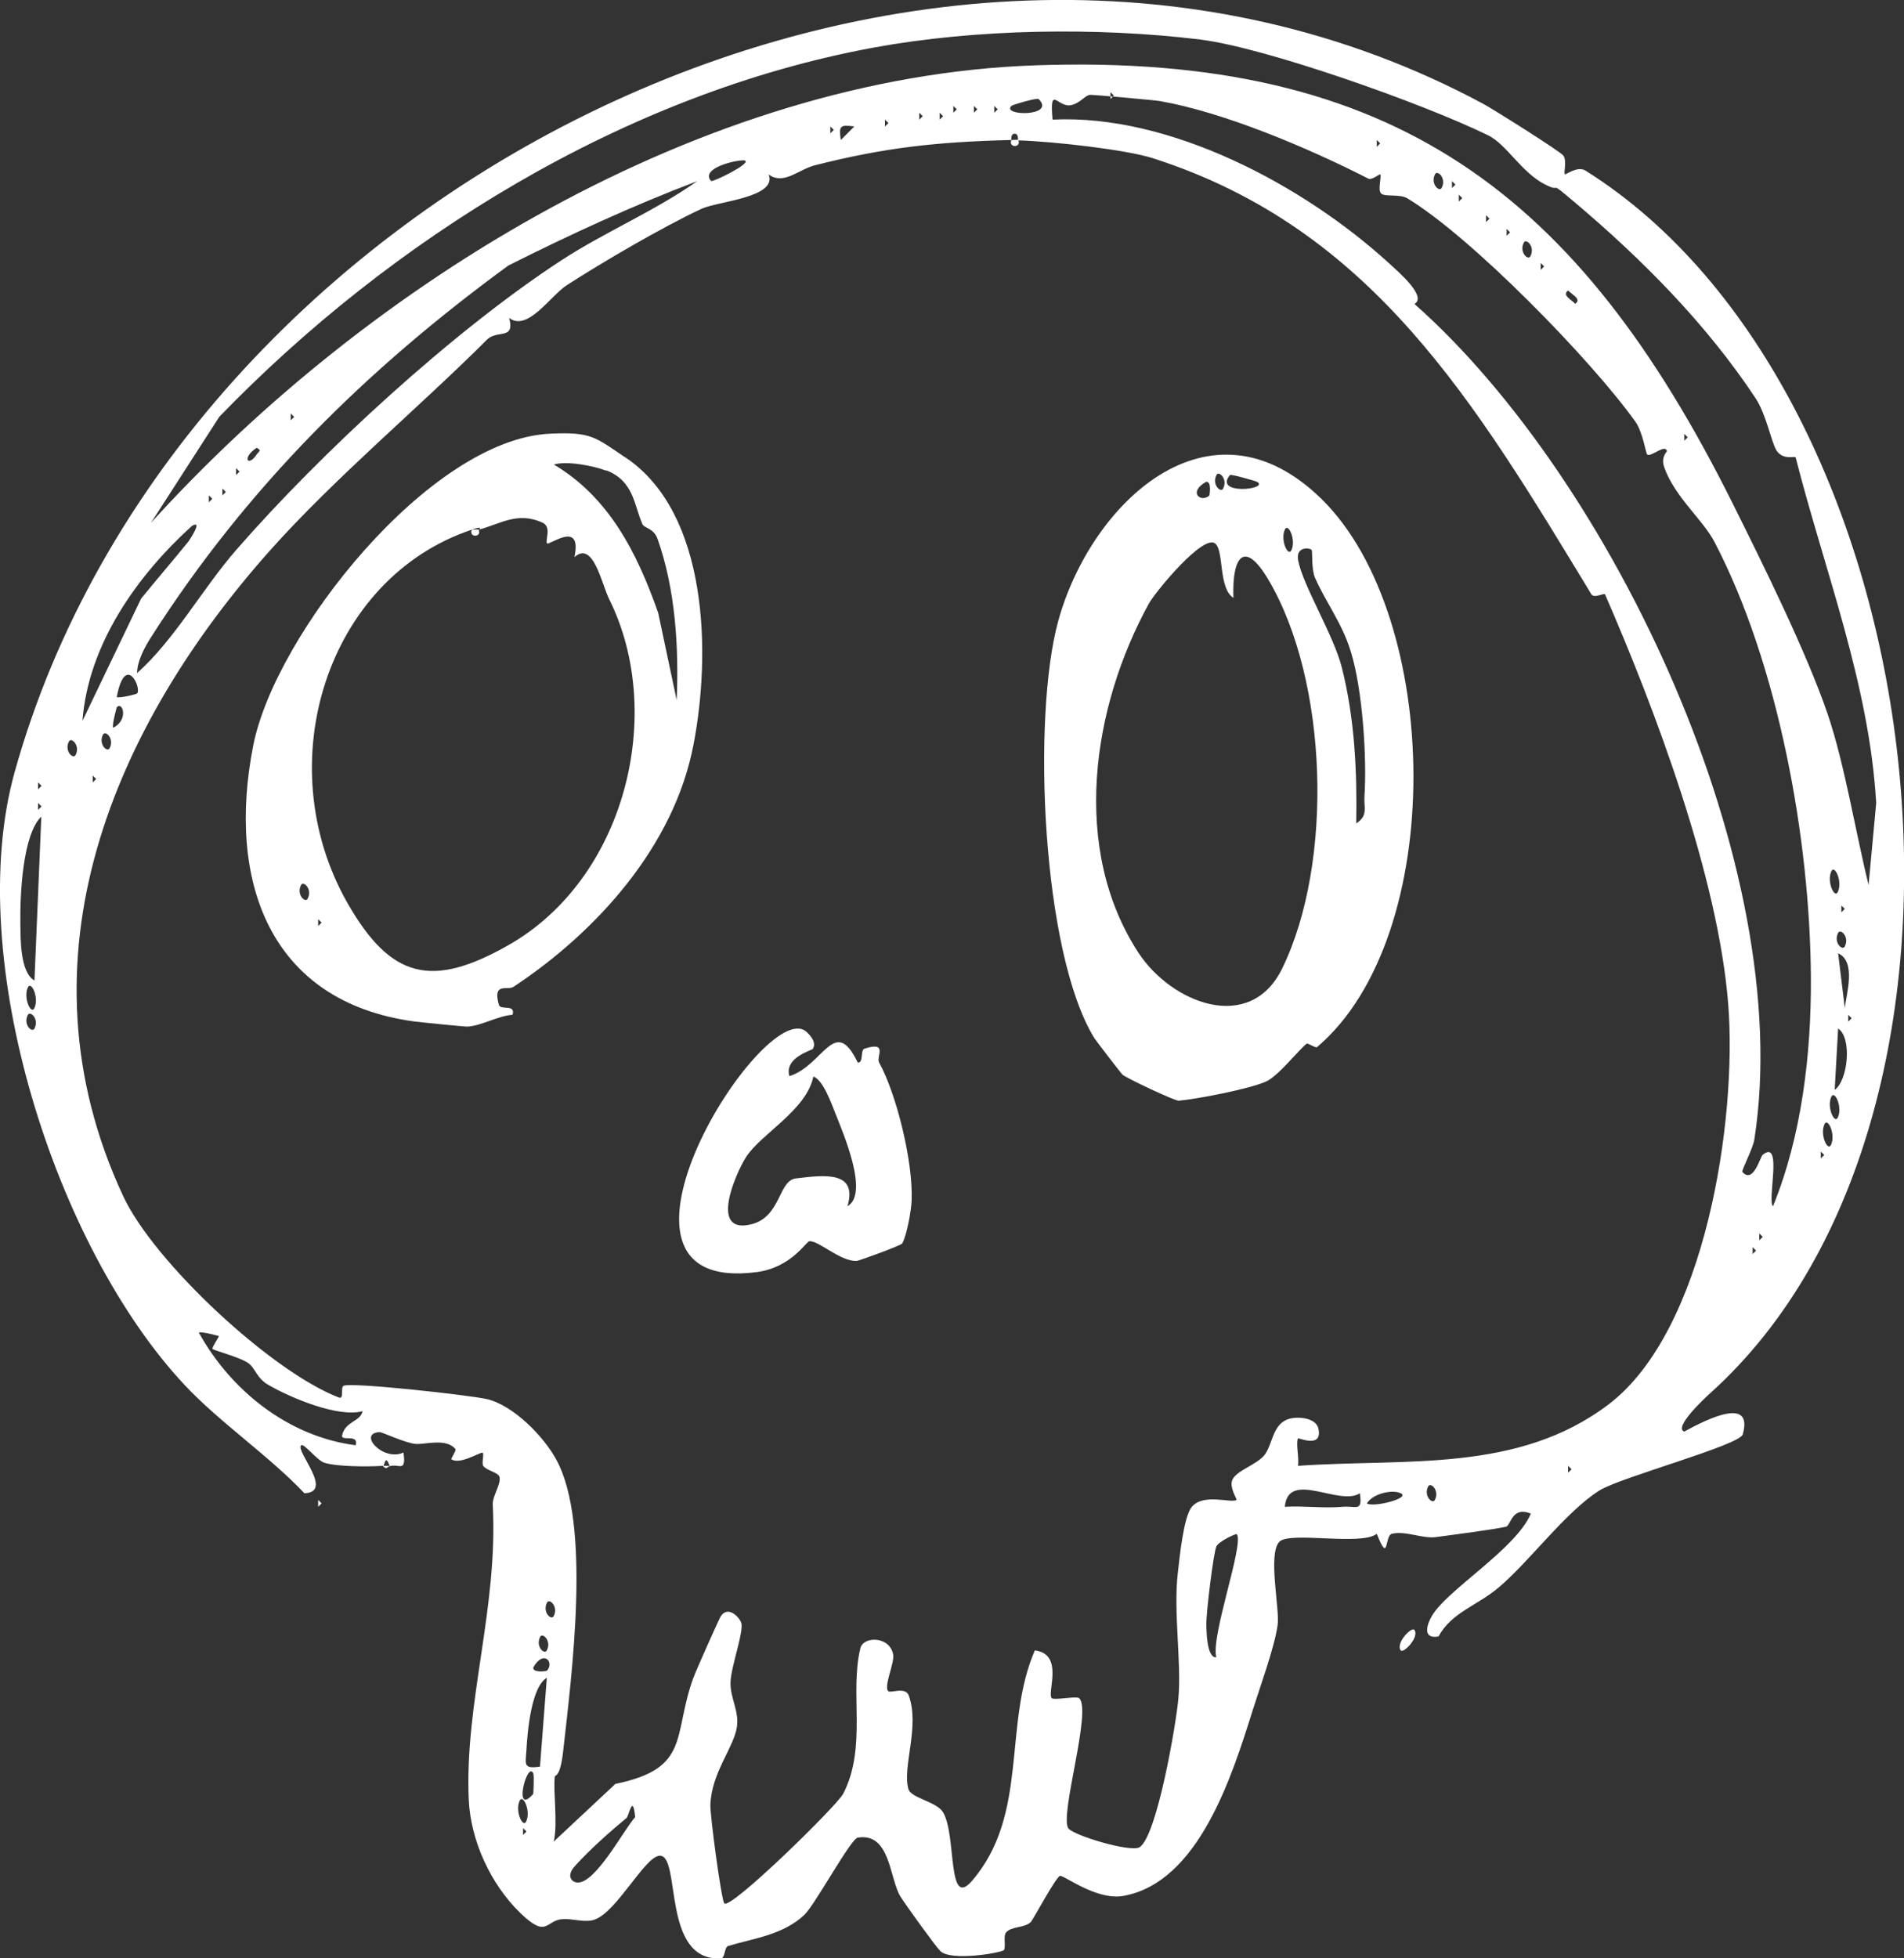 <?xml version="1.0" encoding="UTF-8"?>
<svg id="Layer_2" data-name="Layer 2" xmlns="http://www.w3.org/2000/svg" viewBox="0 0 100 102.82">
  <rect x="0" y="0" width="100" height="102.82" fill="#333333" stroke="none"/>
  <defs>
    <style>
      .cls-1 {
        fill: #fff;
      }
    </style>
  </defs>
  <g id="Sketchy_Icons" data-name="Sketchy Icons">
    <g>
      <path class="cls-1" d="M20.11,76.96c-.77.05-2.38.05-3.07-.16-.4-.13-1.1-1.07-1.23-.91-.28.32,1.74,2.45.18,2.51-1.9-2-4.43-3.7-6.28-5.67C2.9,65.48-1.94,50.32.76,40.57,9.26,9.95,48.66-10.24,77.88,5.44c.49.26,4.09,2.52,4.23,2.73.2.29,0,.9.08.98.04.04.66-.45,1.07-.2,18.52,11.59,23.07,49.32,6.58,64.18-.4.36-1.95,1.83-1.38,2.03,1.22-.67,3.64-1.86,3.07.15-.16.57-6.45,2.26-7.52,2.94-1.77,1.11-3.66,3.71-5.29,5.09-1.13.96-2.48,1.31-3.17,2.58-.87.15-.6-.64-.35-1.07.78-1.37,4.42-3.52,5.2-5.38-1-.42-1.05.64-1.31.69-.83.17-2.7.41-3.66.54-.72.1-1.62-.35-2.33-.17-.39.1-.14,1.63-.79,0-.84.65-4.62-.16-5.13.43-.6.69.05,3.53-.08,4.38-.17,1.17-.92,3.22-1.31,4.46-1.07,3.4-2.82,9.03-6.79,9.74-1.43.26-3.19-1.15-3.34-1.05-.29.2-1.39,2.29-1.53,2.43-.33.31-1.02.21-1.29.54-.16.2,0,.73-.11.92-.09.14-2.77.61-3.34.06-.24-.23-1.84-2.45-2.1-2.87-.58-.94-.52-3.37-2.24-3.09-.37.06-2.23,3.5-2.8,4.05-1.12,1.07-2.77,1.26-4.01,1.64-.2.06-.15.64-.38.65-3.14.17-2.07-5.42-3.21-5.39-.77.02-2.24,2.93-3.41,3.35-.52.19-1.14-.06-1.69-.02-.91.05-.79,1.06-2.22-.32-1.57-1.52-2.61-3.81-2.71-5.94-.23-5.12,1.55-10.07,1.26-15.51-.02-.43.42-1.03.36-1.42-.05-.27-.6-.32-.85-.59-.12-.13.07-.71-.06-.71-.17,0-1.21.65-1.63.34-.02-.02.27-.46.22-.53-.49-.6-1.64-.22-2.1-.27-.58-.06-1.75-.63-1.89-.62-1.17.07.21,1.57,1.26,1.07.16,1.1-.26.56-.72.72-.25-.7-.26,0-.36,0ZM63.08,2.08c-5.49-.67-11.84-.56-17.15.41-13.17,2.41-25.43,10.11-34.41,19.39l-3.59,5.57C19.39,14.81,36.91,4.04,54.36,3.43c18.92-.67,28.56,6.82,36.61,22.94,1.59,3.19,3.9,7.84,5.02,11.12.9,2.65,1.47,6.23,2.15,8.97l.4-4.3c-.36-6.24-2.72-12.22-4.23-18.14-.02-.1-.64.17-1-.36-.27-.4-.53-1.88-1.11-2.76-2.58-3.89-5.94-7.28-9.52-10.3-1.5-1.27-.54-.4-1.56-.93-1.22-.63-2-2.1-2.97-2.57-3.53-1.72-11.75-4.61-15.09-5.02ZM60.94,5.31c-.27-.05-3.5-.34-3.69-.33-.24,0-.56.49-1.06.55-.66.07-1.07-1.08-.91.75,6.17-.3,13.19,3.45,17.66,7.53.56.51,2.01,1.76,1.35,2.15,10.41,9.2,20.07,29.6,17.85,43.87-.08.49-.69,1.63-.63,1.7.58.65.93-.79,1.07-.9,1.07-.86.22,2.43.54,2.7,1.51-3.71,2.01-7.98,1.99-11.99-.04-7.29-1.71-16.46-5.06-22.88-.6-1.16-2.1-2.38-2.64-3.92-.2-.56.15-.82.14-.86-.11-.39-.85.35-1.04.18-.07-.06-.23-1.17-.61-1.71-2.35-3.29-8.65-9.73-11.99-11.74-.4-.24-1.17-.06-1.37-.25s.04-.87-.05-1.01c-.02-.03-.44.32-.62.23-3.17-1.62-7.58-3.48-10.93-4.07ZM58.32,4.84v.36l.18-.18-.18-.18ZM54.55,5.2c-.08-.08-1.37.3-1.43.36-.55.54,2.37.57,1.43-.36ZM50.07,5.56v.36l.18-.18-.18-.18ZM51.15,5.56v.36l.18-.18-.18-.18ZM52.22,5.56v.36l.18-.18-.18-.18ZM48.28,5.92v.36l.18-.18-.18-.18ZM49.35,5.92v.36l.18-.18-.18-.18ZM46.48,6.28v.36l.18-.18-.18-.18ZM43.61,6.64v.36l.18-.18-.18-.18ZM44.87,6.64c-.75-.1-.82-.04-.71.71l.71-.71ZM53.12,7.35c-3.96.1-6.66.4-10.33,1.33-.84.21-1.63,1.06-2.42.48.48,1.21-2.68,1.41-3.52,1.8-2.08.97-5.3,2.86-7.09,4.02-.84.54-2.06,2.46-3.02,1.71.32,1.19-.63.6-1.17,1.15-3.48,3.48-7.97,7.23-11.37,11.04C6.06,38.01.63,50.27,6.47,62.8c1.61,3.46,7.78,9.21,11.32,10.57.3.12.08-.5.25-.61.32-.21,6.67.49,7.55.7,1.37.33,2.96,1.94,3.63,3.18,1.85,3.39.8,11.33.36,15.28-.15,1.39-.42,1.27-.44,1.35-.1.75.17,2.49-.06,3.42l3.24-3.03c3.99-.82,2.99-2.55,4.1-5.58.14-.38,1.34-3.08,1.44-3.23.39-.57.97.06,1.07.35.15.44-.51,2.22-.56,3.07s.47,1.55.33,2.42c-.18,1.1-1.32,2.36-1.39,4.06-.02.56.57,4.98.73,5.18.3.38,5.93-5.13,6.25-5.76,1.26-2.46.32-5.3.9-7.64.16-.64,1.55-.63,1.72.34.08.44-.51,1.67-.26,1.92.12.12.91-.25,1.08.23.59,1.63-.35,3.75-.02,4.91.14.48,1.49.66,1.82,1.22.72,1.2.2,5.13,1.52,3.6,3.01-3.5,1.61-8.2,3.3-12.1,1.56.19.62,2.24.89,2.51.13.12,1.31-.13,1.44,0,.68.64-1.04,6.15-.57,6.83.27.38,3.26,1.27,3.73,1,.92-.54,1.94-6.52,2.05-7.82.17-1.87-.27-4.57-.03-6.58.09-.8.3-2.97.74-3.48.62-.73,2.07-.17,2.34-.36.05-.04-.4-.66-.21-1.07.24-.48,1.22-.76,1.65-1.25.47-.54.42-1.66,1.31-1.93.52-.16,1.43-.04,1.55.49.25,1.09-1.05.48-1.07.53-.12.29.07,1.02,0,1.44,5.62-.4,11.54.4,16.32-3.23,5.09-3.87,6.75-14.94,6.28-20.98-.52-6.71-3.87-15.57-6.47-21.54-.05-.1-.57.23-.72-.01-6.1-10.04-11.48-19.19-23.02-22.89-1.4-.45-5.18-.88-7.09-.94-.02,0,.05-.35-.18-.35s-.16.35-.18.35ZM72.31,7.35v.36l.18-.18-.18-.18ZM39.13,8.43c-.22-.09-2.39.35-1.79,1.07.07.09,2.13-.92,1.79-1.07ZM75.72,9.86c.26-.5-.23-.96-.35-.71-.26.5.23.96.35.71ZM36.62,9.51c-3.4,1.29-6.69,2.81-9.92,4.43-7.4,5.41-13.7,11.58-18.77,19.52-.33.51-.73,1.26-.73,1.88,1.98-1.77,3.43-4.43,5.2-6.46,4.47-5.13,11.39-11.5,17.08-15.21,2.32-1.51,4.88-2.57,7.14-4.16ZM76.26,9.51v.36l.18-.18-.18-.18ZM76.62,10.22v.36l.18-.18-.18-.18ZM78.05,11.3v.36l.18-.18-.18-.18ZM79.13,12.02v.36l.18-.18-.18-.18ZM80.38,13.45c.26-.5-.23-.96-.35-.71-.26.5.23.96.35.71ZM80.92,13.81v.36l.18-.18-.18-.18ZM82.36,15.25c-.35.25.19.49.37.7.36-.24-.17-.48-.37-.7ZM15.27,21.71v.36l.18-.18-.18-.18ZM88.46,22.78v.36l.18-.18-.18-.18ZM13.48,23.51c-.81.54-.44,1.03,0,.35.12-.18.29-.19,0-.35ZM12.4,24.58v.36l.18-.18-.18-.18ZM11.68,25.65v.36l.18-.18-.18-.18ZM10.97,26.01v.36l.18-.18-.18-.18ZM9.93,28.38c.05-.07.75-1.13.14-.76-2.85,2.59-5.43,6.18-5.74,10.23l3.08-6.42c.83-1.02,1.7-2.03,2.52-3.04ZM7.2,36.41c.26-.27-.62-2.18-1.07.19.19.06,1.03-.15,1.07-.19ZM6.13,37.14s-.25.88-.19,1.07c.85-.42.48-1.43.19-1.07ZM5.76,39.28c.26-.5-.23-.96-.35-.71-.26.5.23.96.35.71ZM3.97,39.64c.26-.5-.23-.96-.35-.71-.26.5.23.96.35.71ZM4.87,40.72v.36l.18-.18-.18-.18ZM2,41.08v.36l.18-.18-.18-.18ZM2,42.16v.36l.18-.18-.18-.18ZM1.81,51.48l.36-8.61c-.99.96-1.12,4.15-1.1,5.56.01.79-.03,2.62.74,3.05ZM96.53,46.82c.25-.55-.18-1.46-.35-1.07-.25.55.18,1.46.35,1.07ZM96.71,47.54v.36l.18-.18-.18-.18ZM96.89,49.69c.26-.5-.23-.96-.35-.71-.26.5.23.96.35.71ZM96.89,52.92c.09-.76.61-2.43-.35-2.87l.35,2.87ZM1.81,52.92c.25-.55-.18-1.46-.35-1.07-.25.55.18,1.46.35,1.07ZM1.81,54c.26-.5-.23-.96-.35-.71-.26.5.23.96.35.71ZM97.07,53.28v.36l.18-.18-.18-.18ZM96.54,54l-.18,3.22c.7-.49.92-2.74.18-3.22ZM96.53,58.66c.25-.55-.18-1.46-.35-1.07-.25.55.18,1.46.35,1.07ZM96.17,60.1c.25-.55-.18-1.46-.35-1.07-.25.55.18,1.46.35,1.07ZM95.63,60.46v.36l.18-.18-.18-.18ZM92.4,64.76v.36l.18-.18-.18-.18ZM92.05,65.48v.36l.18-.18-.18-.18ZM11.51,70.15s-.88-.25-1.07-.19c1.68,3.04,4.69,5.46,8.24,5.92.18-.63-.8-.17-.71-.53.17-.74.97-.71,1.07-1.26-1.27.35-3.75-.69-4.93-1.37-.64-.36-.69-.89-1.08-1.16-.42-.3-1.81-.66-1.87-.74-.05-.06.37-.66.34-.69ZM82.36,76.96v.36l.18-.18-.18-.18ZM71.42,78.4c-1.08.7-3.76-1.25-3.94.71,1-.06,2.05.09,3.05,0,.7-.06,1.04.3.89-.72ZM75.36,78.75c.26-.5-.23-.96-.35-.71-.26.5.23.96.35.71ZM73.57,78.4c-.46-.22-1.5.03-1.78.54.4.21,2.31-.29,1.78-.54ZM63.88,87.01c-.3-1.1,1.47-5.94,1.08-6.46-.04-.05-.92.36-1.07.63s-.54,3.49-.53,4.06c0,.33.01,1.84.53,1.77ZM29.08,84.85c.26-.5-.23-.96-.35-.71-.26.5.23.96.35.71ZM28.72,86.65c.26-.5-.23-.96-.35-.71-.26.5.23.96.35.71ZM28.72,87.72c.41-.42-.15-1.15-.71-.18-.05.31.69.2.71.18ZM28.36,92.75l.36-4.66c-.82.47-1.02,2.85-1.07,3.77-.04.75-.21,1.03.71.89ZM28.01,94.18s.05-.95,0-1.07c-.32-.71-1.09,2.32,0,1.07ZM27.64,95.62c.25-.55-.18-1.46-.35-1.07-.25.55.18,1.46.35,1.07ZM32.89,95.46c-.87.72-1.96,1.69-2.7,2.52-.47.52-.16.85.15.86.96.01,2.38-2.71,3.02-3.44-.13-1.28-.32-.06-.46.06ZM27.47,95.98v.36l.18-.18-.18-.18Z"/>
      <path class="cls-1" d="M53.12,7.35s.35-.02.36,0c.18.42-.54.42-.36,0Z"/>
      <path class="cls-1" d="M20.11,76.96h.36c-.11.04-.17.24-.36,0Z"/>
      <path class="cls-1" d="M73.57,86.65c-.29-.37.57-1.26.71-1.08.29.37-.57,1.26-.71,1.08Z"/>
      <polygon class="cls-1" points="16.71 78.75 16.89 78.93 16.71 79.11 16.71 78.75"/>
      <path class="cls-1" d="M69.42,26.21c6.31,6.21,6.61,22.93-.24,28.76-.09.08-.48-.23-.56-.17-.4.31-1.48,1.69-2.12,1.98-.89.4-3.62.92-4.59,1.01-.2.02-2.78-1.2-2.96-1.37-.09-.09-1.41-1.81-1.47-1.91-2.76-4.46-3.29-16.86-1.9-21.91,1.7-6.17,7.96-12.17,13.84-6.39ZM64.24,25.65c.26-.5-.23-.96-.35-.71-.26.5.23.96.35.71ZM66.03,25.3c-.06-.04-1.38-.42-1.43-.36-.89,1.07,2.08.76,1.43.36ZM63.52,26.01s.14-.76-.18-.71c-.98.56-.24,1.12.18.71ZM67.83,28.88c.25-.55-.18-1.46-.35-1.07-.25.55.18,1.46.35,1.07ZM63.84,28.55c-.6-.58-3.15,2.51-3.5,3.14-2.99,5.44-4.11,12.87-.55,18.33,1.73,2.64,5.87,4.3,7.56.81,2.7-5.55,2.41-15.07-.73-20.39-1.23-2.09-1.92-1.3-1.84.95-.79-.51-.49-2.41-.94-2.84ZM68.9,28.88c-.09-.12-.86-.22-.72.54.24,1.3,1.86,3.92,2.29,5.61.68,2.68.81,5.48.76,8.2.63-.4.4-.83.43-1.37.14-2.1-.1-5.68-.72-7.67-.46-1.49-1.29-2.53-1.88-3.87-.19-.44-.12-1.37-.17-1.44Z"/>
      <path class="cls-1" d="M32.87,24.03c4.33,2.92,4.48,10.29,3.55,15.08-1.02,5.32-5.09,9.82-9.45,12.7-.31.21-1.11-.27-.77.94.09.32.89-.06.72.53-.78.05-1.67.6-2.4.62-.14,0-2.46-.23-2.76-.27-7.66-1.04-9.85-7.44-8.46-14.49,1.15-5.84,9.26-16.08,15.59-16.37,2.16-.1,2.34.16,3.97,1.26ZM31.83,24.71c-.65-.25-2.05-.53-2.74-.32,2.88,1.71,4.36,4.6,5.48,7.79l.97,4.58c.12-2.77-.07-5.85-1.01-8.48-.2-.55-.7-.55-.79-.76-.44-.99-.44-2.27-1.91-2.83ZM25.14,27.81s.32-.23-.36,0c-7.61,2.54-10.71,12.29-6.52,19.62,2.28,3.98,4.44,4.46,8.43,2.2,6.18-3.5,8.28-12.19,5.31-18.16-.41-.83-.84-3.1-1.83-2.22.42-1.99-1.34-.59-1.44-.72-.11-.15.26-.87-.24-1.09-1.34-.61-2.26.1-3.36.37ZM16.16,47.18c.26-.5-.23-.96-.35-.71-.26.5.23.96.35.71ZM16.71,48.26v.36l.18-.18-.18-.18Z"/>
      <path class="cls-1" d="M24.78,27.81s.35-.02.36,0c.18.42-.54.42-.36,0Z"/>
      <path class="cls-1" d="M42.71,55.06c-.05.08-1.54.46-1.25,1.44,1.79-.56,2.38-3.24,3.59-.71.32.02.12-.65.35-.73,1.26-.41.61.42.77.72.92,1.67,1.79,5.22,1.71,7.24-.02.55-.25,1.81-.49,2.26-.06.11-2.26.91-2.39.92-.86.05-2.03-1.1-2.5-1.03-.17.03-.96,1.39-2.77,1.62-9.53,1.23.4-14.52,2.61-12.63.26.23.55.6.35.9ZM44.51,63.33c1.16-.66-.24-3.87-.65-4.91-.2-.5-.63-1.72-1.14-1.9-.38,1.8-2.77,3.01-3.55,4.25-.55.88-1.95,4.09.32,3.5,1.53-.4,1.39-2.29,2.31-2.4,1.49-.18,3.26-.41,2.71,1.46Z"/>
    </g>
  </g>
</svg>